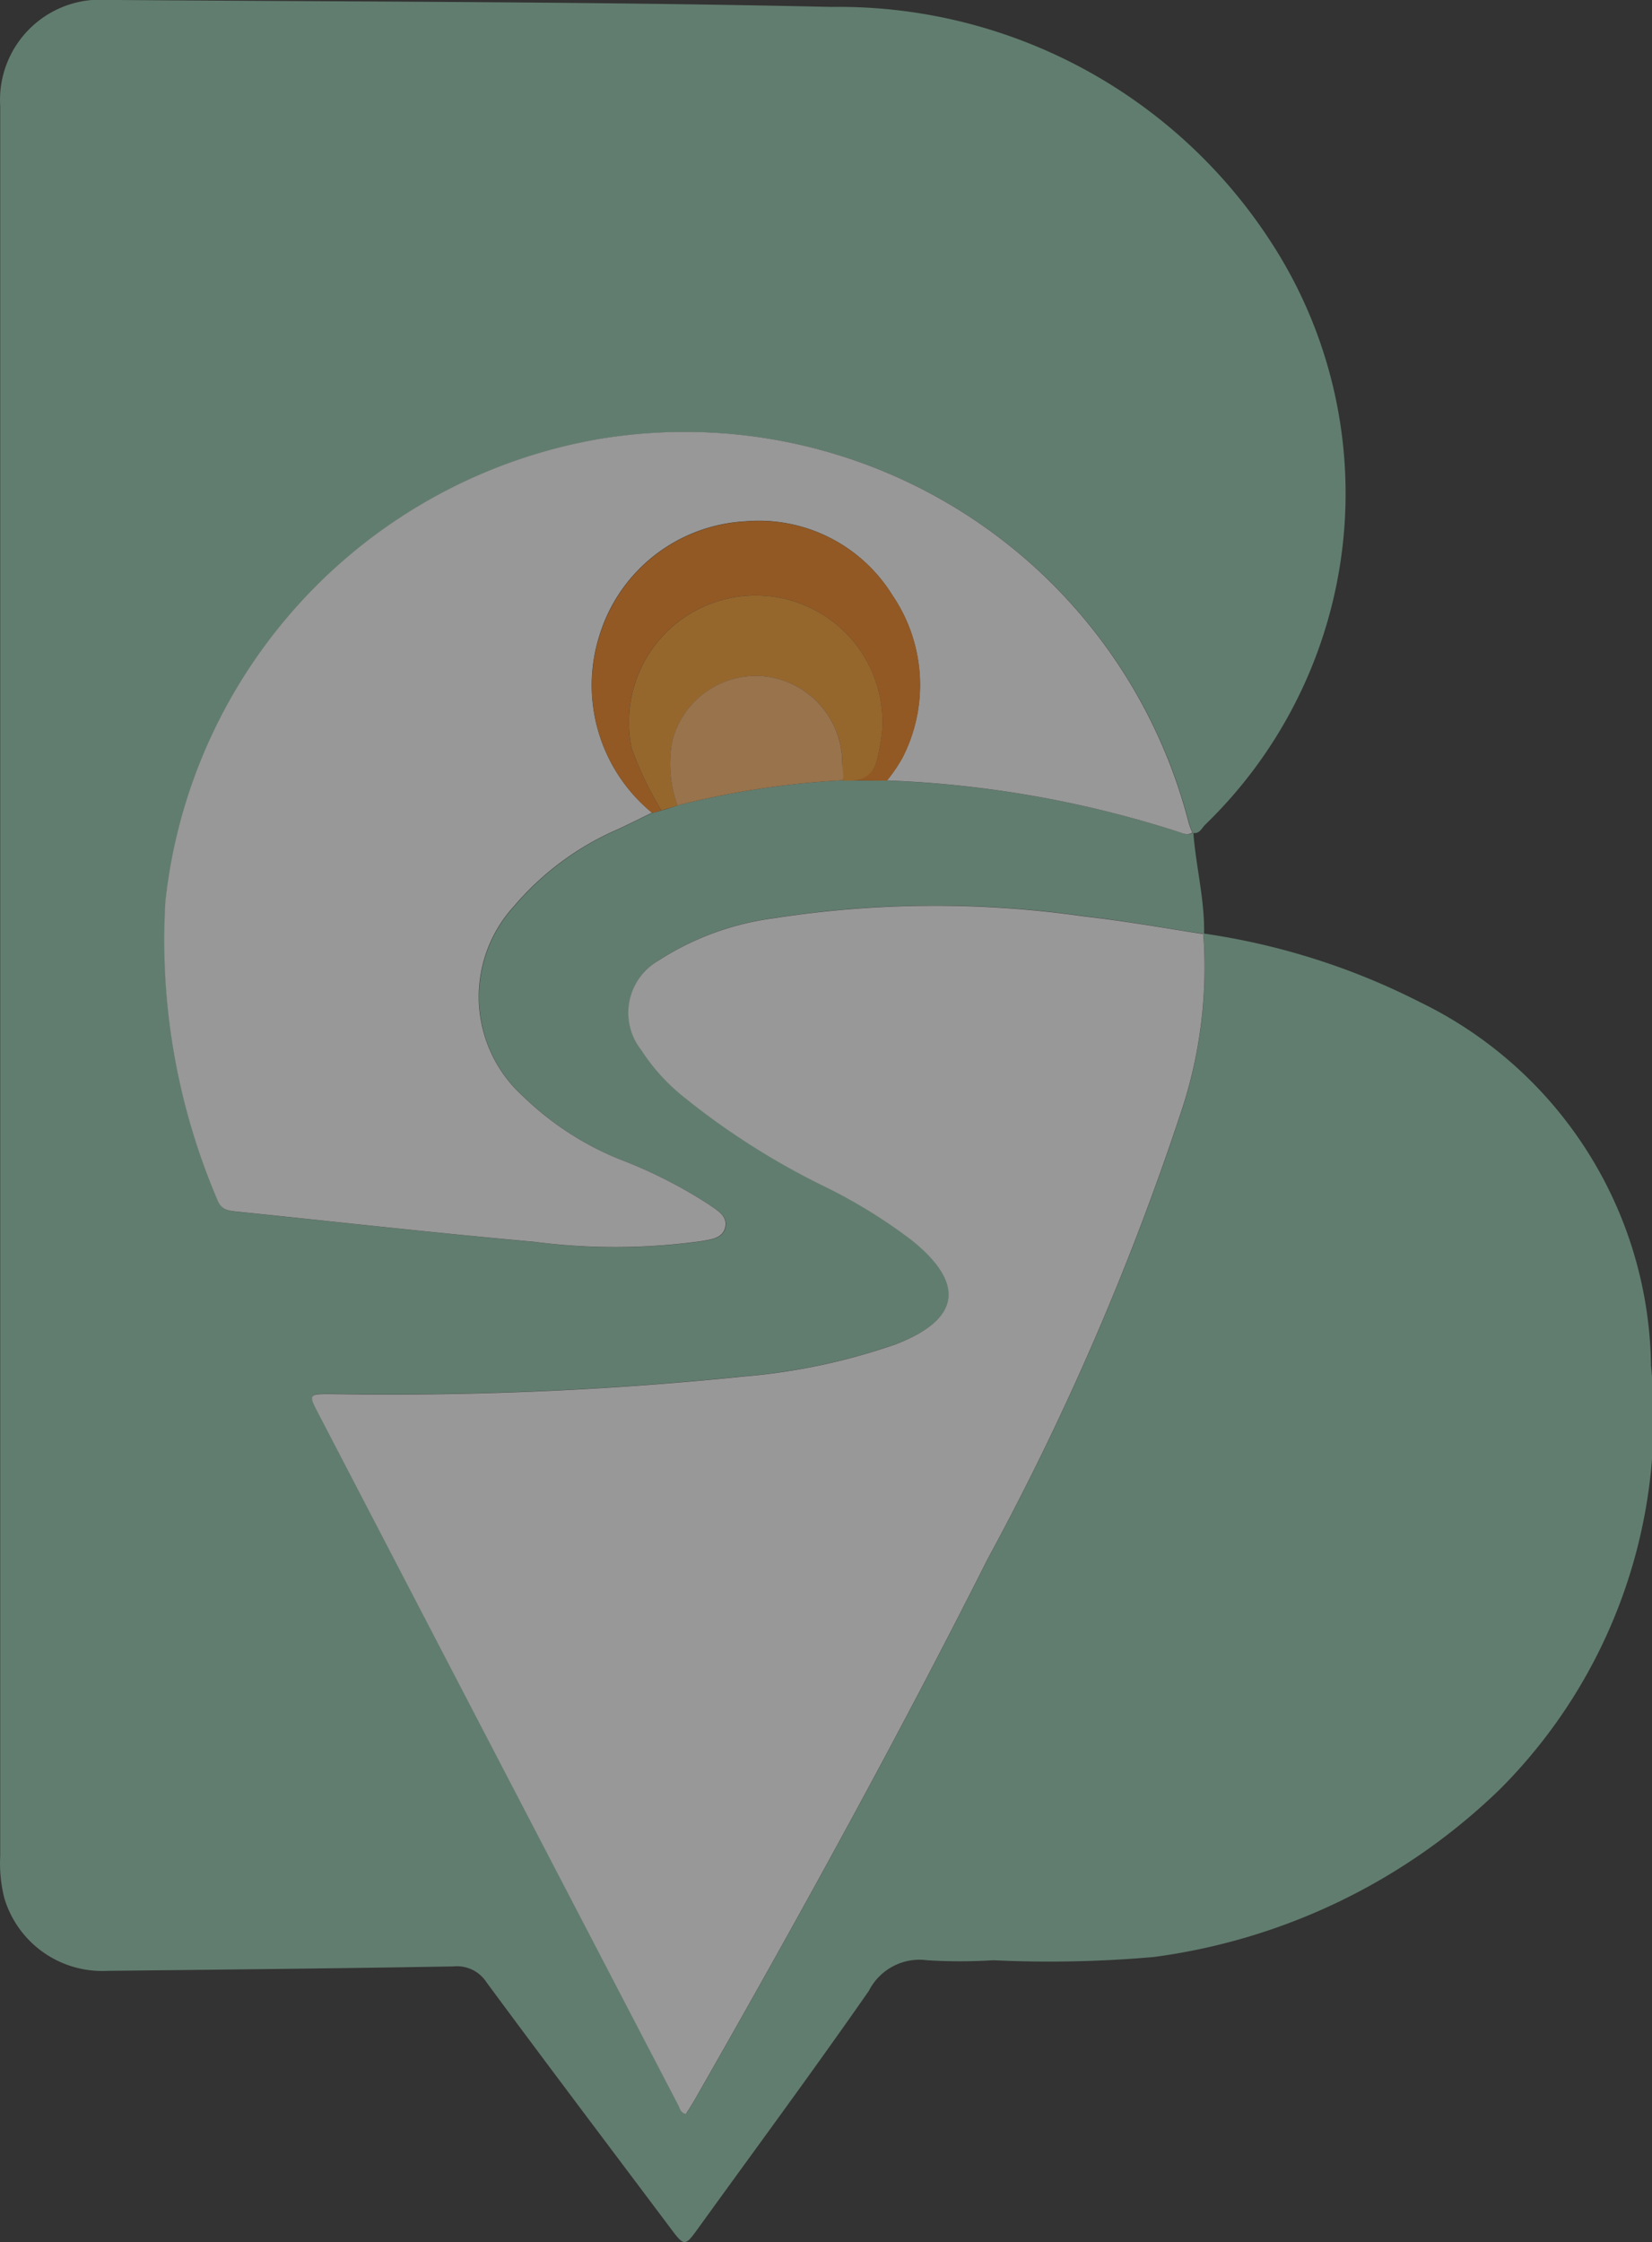 <svg xmlns="http://www.w3.org/2000/svg" width="37.494" height="50.876" viewBox="0 0 37.494 50.876">
  <rect x="0" y="0" width="37.494" height="50.876" fill="#333333" stroke="none"/>
  <g id="Group_2317" data-name="Group 2317" opacity="0.496">
    <path id="Path_54" data-name="Path 54" d="M146.668,417.966a15.755,15.755,0,0,1,4.926,1.562,9.293,9.293,0,0,1,5.235,8.235,11.917,11.917,0,0,1-3.418,9.61,13.9,13.9,0,0,1-7.865,3.817,26.986,26.986,0,0,1-3.645.074,11.915,11.915,0,0,1-1.5,0,1.288,1.288,0,0,0-1.323.694c-1.259,1.808-2.569,3.581-3.86,5.368-.321.445-.322.445-.664-.011-1.387-1.848-2.781-3.691-4.153-5.549a.8.8,0,0,0-.754-.362c-2.615.045-5.231.073-7.846.1a2.316,2.316,0,0,1-2.348-1.661,3.256,3.256,0,0,1-.09-.949q0-18.341,0-36.682c0-1,0-2.008,0-3.011a2.275,2.275,0,0,1,2.434-2.418c5.474.043,10.95.036,16.423.159a11.692,11.692,0,0,1,9.969,5.311,10.457,10.457,0,0,1-1.479,13.246c-.078.076-.127.218-.282.184a1.993,1.993,0,0,1-.081-.212,11.808,11.808,0,0,0-13.394-8.72,11.946,11.946,0,0,0-9.835,10.5,14.987,14.987,0,0,0,1.179,6.759c.083.219.224.247.416.267,2.253.228,4.5.485,6.76.686a14.246,14.246,0,0,0,3.82-.015c.207-.037.462-.06.527-.294.075-.271-.176-.4-.355-.528a10.738,10.738,0,0,0-2.027-1.029,6.814,6.814,0,0,1-2.2-1.431,3.042,3.042,0,0,1-.209-4.315,6.465,6.465,0,0,1,2.361-1.748c.259-.121.515-.25.773-.375a1.436,1.436,0,0,0,.213-.056c.13-.033.186-.056.363-.112a19.32,19.32,0,0,1,3.753-.571l1.006.008a24.484,24.484,0,0,1,6.6,1.161c.112.036.226.1.344.013.056.771.261,1.526.243,2.305-.9-.134-1.8-.3-2.7-.4a23.77,23.77,0,0,0-7.044.037,6.345,6.345,0,0,0-2.632.963,1.364,1.364,0,0,0-.393,2.027,4.48,4.48,0,0,0,.941,1.048,16.856,16.856,0,0,0,3.222,2.053,11.879,11.879,0,0,1,1.976,1.217c1.228.988,1.106,1.8-.363,2.362a14,14,0,0,1-3.424.728,78.856,78.856,0,0,1-9.384.4c-.522,0-.524,0-.289.453q4.079,7.842,8.162,15.682c.036.07.044.175.176.2.068-.111.142-.223.208-.339,2.306-4.036,4.551-8.106,6.642-12.259a62.09,62.09,0,0,0,4.39-10.146A10.353,10.353,0,0,0,146.668,417.966Z" transform="translate(-119.358 -396.785)" fill="#90c8ac"/>
    <path id="Path_55" data-name="Path 55" d="M166.615,475.893a10.353,10.353,0,0,1-.5,4.04,62.091,62.091,0,0,1-4.39,10.146c-2.091,4.152-4.336,8.223-6.642,12.259-.066.116-.14.228-.208.339-.132-.027-.14-.133-.176-.2q-4.084-7.84-8.162-15.682c-.235-.451-.233-.454.289-.453a78.856,78.856,0,0,0,9.384-.4,14,14,0,0,0,3.424-.728c1.469-.565,1.591-1.375.363-2.362a11.873,11.873,0,0,0-1.976-1.217,16.855,16.855,0,0,1-3.222-2.053,4.48,4.48,0,0,1-.941-1.048,1.364,1.364,0,0,1,.393-2.027,6.345,6.345,0,0,1,2.632-.963,23.77,23.77,0,0,1,7.044-.037c.9.1,1.8.262,2.7.4Z" transform="translate(-139.306 -454.711)" fill="#fefefe"/>
    <path id="Path_56" data-name="Path 56" d="M144.611,442.9c-.257.125-.513.254-.773.375a6.465,6.465,0,0,0-2.361,1.748,3.043,3.043,0,0,0,.209,4.315,6.814,6.814,0,0,0,2.2,1.431,10.738,10.738,0,0,1,2.027,1.029c.179.128.43.257.355.528-.065.234-.32.256-.527.294a14.249,14.249,0,0,1-3.82.015c-2.256-.2-4.507-.457-6.76-.686-.192-.02-.333-.048-.416-.267a14.987,14.987,0,0,1-1.179-6.759,11.946,11.946,0,0,1,9.835-10.5,11.808,11.808,0,0,1,13.394,8.72,1.99,1.99,0,0,0,.081.212l.01-.012c-.118.088-.232.023-.344-.013a24.486,24.486,0,0,0-6.6-1.161,3.666,3.666,0,0,0,.351-.515,3.616,3.616,0,0,0-.227-3.689,3.561,3.561,0,0,0-3.338-1.676,3.669,3.669,0,0,0-3.309,2.585A3.739,3.739,0,0,0,144.611,442.9Z" transform="translate(-129.813 -424.46)" fill="#fefefe"/>
    <path id="Path_57" data-name="Path 57" d="M172.014,448.563a3.739,3.739,0,0,1-1.188-4.026,3.67,3.67,0,0,1,3.309-2.585,3.561,3.561,0,0,1,3.338,1.676,3.616,3.616,0,0,1,.227,3.689,3.663,3.663,0,0,1-.351.515l-1.006-.008a.1.1,0,0,1,.016-.063c.355.039.675.01.765-.425a4.461,4.461,0,0,0,.114-.668,2.876,2.876,0,1,0-5.687.424,7.816,7.816,0,0,0,.675,1.414A1.027,1.027,0,0,1,172.014,448.563Z" transform="translate(-157.216 -430.119)" fill="#f38016"/>
    <path id="Path_58" data-name="Path 58" d="M174.6,453.264a7.819,7.819,0,0,1-.675-1.414,2.876,2.876,0,1,1,5.687-.424,4.461,4.461,0,0,1-.114.668c-.09.434-.426.527-.781.488-.01-.135-.009-.334-.012-.469a1.983,1.983,0,0,0-1.657-1.877,1.959,1.959,0,0,0-2.2,1.454,2.767,2.767,0,0,0,.117,1.464C174.816,453.2,174.731,453.224,174.6,453.264Z" transform="translate(-159.589 -434.876)" fill="#fb9c27"/>
    <path id="Path_59" data-name="Path 59" d="M177.57,458.307a2.767,2.767,0,0,1-.117-1.464,1.959,1.959,0,0,1,2.2-1.454,1.983,1.983,0,0,1,1.657,1.877c0,.135.018.271.028.406a.1.1,0,0,0-.016.063A19.316,19.316,0,0,0,177.57,458.307Z" transform="translate(-162.195 -440.03)" fill="#feb466"/>
  </g>
</svg>
